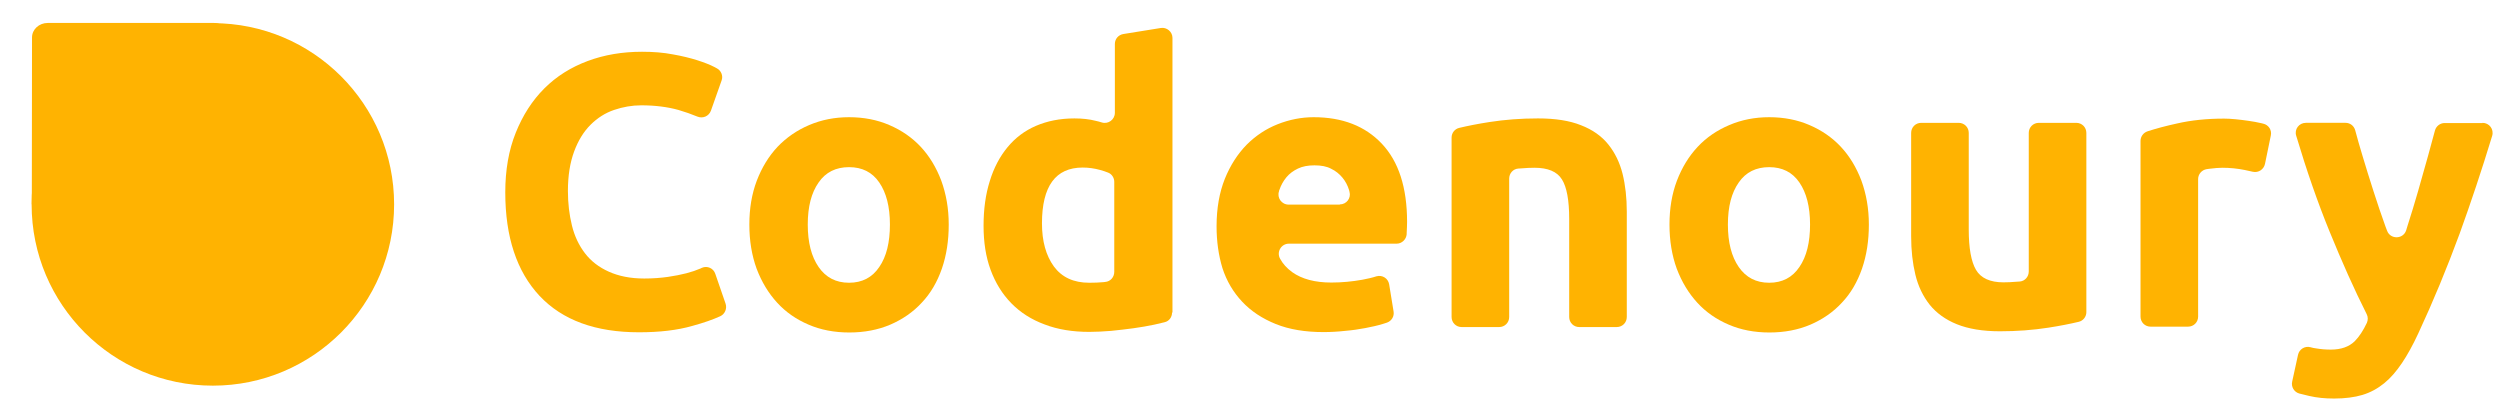 <?xml version="1.0" encoding="utf-8"?>
<!-- Generator: Adobe Illustrator 19.0.0, SVG Export Plug-In . SVG Version: 6.00 Build 0)  -->
<svg version="1.1" id="Layer_1" xmlns="http://www.w3.org/2000/svg" xmlns:xlink="http://www.w3.org/1999/xlink" x="0px" y="0px"
	 viewBox="0 0 1241.4 200" style="enable-background:new 0 0 1241.4 200;" xml:space="preserve">
<style type="text/css">
	.st0{fill:#FFB301;}
</style>
<path id="XMLID_3_" class="st0" d="M317.3,165c-21.6,0-38-6-49.4-18.1c-11.3-12.1-17-29.2-17-51.4c0-11,1.7-20.9,5.2-29.6
	s8.2-16,14.2-22c6-6,13.2-10.5,21.5-13.6c8.3-3.1,17.3-4.6,27-4.6c5.6,0,10.7,0.4,15.3,1.3c4.6,0.8,8.6,1.8,12.1,2.9
	c3.4,1.1,6.3,2.2,8.6,3.4c0.4,0.2,0.8,0.4,1.1,0.6c2.2,1.1,3.3,3.8,2.4,6.1l-5.3,15c-1,2.7-4,4-6.7,2.9c-2.9-1.2-6-2.3-9.4-3.3
	c-5.4-1.5-11.6-2.3-18.5-2.3c-4.6,0-9.1,0.8-13.5,2.3s-8.3,4-11.7,7.4c-3.4,3.4-6.1,7.8-8.1,13.2c-2,5.4-3.1,11.9-3.1,19.6
	c0,6.2,0.7,11.9,2,17.2c1.3,5.3,3.5,9.9,6.5,13.8c3,3.9,6.9,6.9,11.8,9.1c4.9,2.2,10.7,3.4,17.6,3.4c4.3,0,8.2-0.3,11.7-0.8
	c3.4-0.5,6.5-1.1,9.2-1.8c2.7-0.7,5-1.5,7.1-2.4c0.2-0.1,0.4-0.2,0.6-0.3c2.7-1.2,5.8,0.2,6.7,3l5.1,14.8c0.8,2.4-0.3,5.1-2.6,6.2
	c-3.7,1.7-8.3,3.3-13.8,4.8C336.3,164,327.4,165,317.3,165z"/>
<path id="XMLID_5_" class="st0" d="M471.1,111.5c0,8-1.1,15.2-3.4,21.9c-2.3,6.6-5.6,12.3-10,16.9c-4.3,4.7-9.6,8.3-15.6,10.9
	c-6.1,2.6-12.9,3.9-20.4,3.9c-7.4,0-14.2-1.3-20.2-3.9c-6.1-2.6-11.3-6.2-15.6-10.9c-4.3-4.7-7.7-10.3-10.2-16.9
	c-2.4-6.6-3.6-13.9-3.6-21.9c0-8,1.2-15.2,3.7-21.8c2.5-6.5,5.9-12.1,10.3-16.8c4.4-4.6,9.6-8.2,15.7-10.8
	c6.1-2.6,12.7-3.9,19.8-3.9c7.3,0,14,1.3,20,3.9c6.1,2.6,11.3,6.2,15.6,10.8c4.3,4.6,7.7,10.2,10.2,16.8
	C469.8,96.3,471.1,103.5,471.1,111.5z M441.9,111.5c0-8.9-1.8-15.8-5.3-20.9c-3.5-5.1-8.5-7.6-15-7.6c-6.5,0-11.6,2.5-15.1,7.6
	c-3.6,5.1-5.4,12-5.4,20.9c0,8.9,1.8,15.9,5.4,21.1c3.6,5.2,8.6,7.8,15.1,7.8c6.5,0,11.5-2.6,15-7.8
	C440.2,127.4,441.9,120.3,441.9,111.5z"/>
<path id="XMLID_8_" class="st0" d="M582,155.2c0,2.3-1.5,4.3-3.7,4.8c-1.6,0.4-3.3,0.8-5.1,1.2c-3.3,0.7-6.8,1.3-10.4,1.8
	c-3.6,0.5-7.3,0.9-11.1,1.3c-3.8,0.3-7.4,0.5-10.8,0.5c-8.3,0-15.7-1.2-22.2-3.7c-6.5-2.4-12-5.9-16.5-10.5
	c-4.5-4.6-7.9-10.1-10.3-16.6c-2.4-6.5-3.5-13.8-3.5-21.9c0-8.2,1-15.6,3.1-22.2c2-6.6,5-12.2,8.8-16.8c3.8-4.6,8.5-8.2,14.1-10.6
	c5.6-2.4,11.9-3.7,19.1-3.7c4,0,7.5,0.4,10.6,1.2c1,0.2,2,0.5,3,0.8c3.2,1,6.5-1.4,6.5-4.8V21.8c0-2.5,1.8-4.5,4.2-4.9l18.6-3
	c3-0.5,5.8,1.9,5.8,4.9V155.2z M517.4,110.9c0,8.9,2,16,5.9,21.4c4,5.4,9.8,8.1,17.6,8.1c2.6,0,4.9-0.1,7.1-0.3
	c0.3,0,0.6-0.1,0.8-0.1c2.6-0.2,4.5-2.4,4.5-5V90.3c0-2-1.2-3.9-3.1-4.6c-1.2-0.5-2.5-0.9-3.9-1.3c-2.9-0.8-5.8-1.2-8.7-1.2
	C524.2,83.2,517.4,92.4,517.4,110.9z"/>
<path id="XMLID_11_" class="st0" d="M604.1,112.4c0-9,1.4-16.8,4.1-23.6c2.7-6.7,6.4-12.4,10.8-16.9c4.5-4.5,9.6-7.9,15.4-10.2
	c5.8-2.3,11.8-3.5,17.9-3.5c14.3,0,25.6,4.4,33.9,13.2c8.3,8.8,12.5,21.7,12.5,38.8c0,1.7-0.1,3.5-0.2,5.5c0,0.2,0,0.4,0,0.6
	c-0.2,2.6-2.4,4.7-5,4.7H640c-3.8,0-6.2,4.1-4.4,7.4c1.4,2.6,3.4,4.8,6,6.7c4.9,3.5,11.4,5.2,19.5,5.2c5.2,0,10.4-0.5,15.4-1.4
	c2.6-0.5,4.9-1,7-1.7c2.9-0.8,5.8,1,6.3,4l2.2,13.5c0.4,2.4-1,4.7-3.3,5.5c-0.7,0.2-1.4,0.5-2.2,0.7c-2.6,0.8-5.4,1.4-8.5,2
	c-3.1,0.6-6.5,1.1-10.1,1.4c-3.6,0.4-7.2,0.6-10.7,0.6c-9.1,0-17-1.3-23.7-4c-6.7-2.7-12.3-6.4-16.7-11.1
	c-4.4-4.7-7.7-10.2-9.8-16.7C605.1,126.8,604.1,119.9,604.1,112.4z M665.3,101.5c3.3,0,5.7-3.1,4.8-6.3c-0.1-0.3-0.1-0.5-0.2-0.8
	c-0.7-2.3-1.8-4.4-3.3-6.2c-1.5-1.8-3.3-3.3-5.6-4.4c-2.2-1.2-5-1.7-8.3-1.7c-3.2,0-5.9,0.5-8.2,1.6c-2.3,1.1-4.2,2.5-5.7,4.3
	c-1.5,1.8-2.7,3.9-3.5,6.3c-0.1,0.2-0.2,0.4-0.2,0.7c-1.1,3.2,1.3,6.6,4.8,6.6H665.3z"/>
<path id="XMLID_14_" class="st0" d="M720.8,68.3c0-2.3,1.6-4.3,3.8-4.8c4.2-1,9.2-2,15-2.9c7.7-1.2,15.7-1.8,24.1-1.8
	c8.6,0,15.7,1.1,21.4,3.4c5.7,2.2,10.2,5.4,13.5,9.5c3.3,4.1,5.7,9,7.1,14.6c1.4,5.7,2.1,11.9,2.1,18.9v52.2c0,2.8-2.2,5-5,5h-18.6
	c-2.8,0-5-2.2-5-5v-48.7c0-9.2-1.2-15.8-3.6-19.6c-2.4-3.9-7-5.8-13.6-5.8c-2,0-4.2,0.1-6.5,0.3c-0.6,0-1.1,0.1-1.6,0.1
	c-2.6,0.2-4.5,2.4-4.5,5v68.7c0,2.8-2.2,5-5,5h-18.6c-2.8,0-5-2.2-5-5V68.3z"/>
<path id="XMLID_16_" class="st0" d="M928,111.5c0,8-1.1,15.2-3.4,21.9c-2.3,6.6-5.6,12.3-10,16.9c-4.3,4.7-9.6,8.3-15.6,10.9
	c-6.1,2.6-12.9,3.9-20.4,3.9c-7.4,0-14.2-1.3-20.2-3.9c-6.1-2.6-11.3-6.2-15.6-10.9c-4.3-4.7-7.7-10.3-10.2-16.9
	c-2.4-6.6-3.6-13.9-3.6-21.9c0-8,1.2-15.2,3.7-21.8c2.5-6.5,5.9-12.1,10.3-16.8s9.6-8.2,15.7-10.8c6.1-2.6,12.7-3.9,19.8-3.9
	c7.3,0,14,1.3,20,3.9c6.1,2.6,11.3,6.2,15.6,10.8c4.3,4.6,7.7,10.2,10.2,16.8C926.7,96.3,928,103.5,928,111.5z M898.8,111.5
	c0-8.9-1.8-15.8-5.3-20.9c-3.5-5.1-8.5-7.6-15-7.6c-6.5,0-11.6,2.5-15.1,7.6c-3.6,5.1-5.4,12-5.4,20.9c0,8.9,1.8,15.9,5.4,21.1
	c3.6,5.2,8.6,7.8,15.1,7.8c6.5,0,11.5-2.6,15-7.8C897.1,127.4,898.8,120.3,898.8,111.5z"/>
<path id="XMLID_19_" class="st0" d="M1036,155c0,2.3-1.6,4.3-3.8,4.8c-4.2,1-9.2,2-15,2.9c-7.7,1.2-15.7,1.8-24.1,1.8
	c-8.6,0-15.7-1.2-21.4-3.5c-5.7-2.3-10.2-5.6-13.5-9.7c-3.3-4.2-5.7-9.1-7.1-14.9c-1.4-5.8-2.1-12.1-2.1-19.1V66c0-2.8,2.2-5,5-5
	h18.6c2.8,0,5,2.2,5,5v48c0,9.2,1.2,15.9,3.6,20c2.4,4.1,7,6.2,13.6,6.2c2,0,4.2-0.1,6.5-0.3c0.6,0,1.1-0.1,1.6-0.1
	c2.6-0.2,4.5-2.4,4.5-5V66c0-2.8,2.2-5,5-5h18.6c2.8,0,5,2.2,5,5V155z"/>
<path id="XMLID_21_" class="st0" d="M1124.7,81.4c-0.6,2.7-3.2,4.5-6,3.9c-1.3-0.3-2.6-0.6-4.1-0.9c-3.5-0.7-7.2-1.1-11.1-1.1
	c-1.8,0-3.9,0.2-6.4,0.5c-0.5,0.1-1,0.1-1.4,0.2c-2.4,0.4-4.2,2.5-4.2,4.9v68.3c0,2.8-2.2,5-5,5h-18.6c-2.8,0-5-2.2-5-5V70
	c0-2.2,1.4-4.1,3.5-4.8c4.3-1.4,9.2-2.7,14.7-3.9c7-1.6,14.7-2.4,23.3-2.4c1.5,0,3.4,0.1,5.6,0.3c2.2,0.2,4.3,0.5,6.5,0.8
	c2.2,0.3,4.3,0.7,6.5,1.2c0.3,0.1,0.6,0.1,0.8,0.2c2.7,0.6,4.4,3.2,3.8,5.9L1124.7,81.4z"/>
<path id="XMLID_23_" class="st0" d="M1232.7,61c3.4,0,5.8,3.2,4.8,6.5c-5.2,17.1-10.6,33.2-16.1,48.4c-6.3,17.1-13.1,33.6-20.6,49.7
	c-2.7,5.8-5.4,10.7-8.1,14.7c-2.7,4-5.6,7.4-8.8,10c-3.2,2.6-6.8,4.6-10.8,5.8c-4,1.2-8.7,1.8-14.1,1.8c-4.5,0-8.6-0.4-12.4-1.3
	c-1.8-0.4-3.4-0.8-4.9-1.2c-2.5-0.7-4.1-3.3-3.5-5.9l2.9-13.3c0.6-2.8,3.4-4.5,6.1-3.8c1,0.3,2,0.5,2.9,0.6c2.3,0.4,4.7,0.6,7.3,0.6
	c5.1,0,9-1.4,11.8-4.1c2.3-2.3,4.3-5.4,6.1-9.2c0.6-1.4,0.6-2.9-0.1-4.3c-6.2-12.3-12.3-26-18.5-41.2c-5.8-14.2-11.3-30-16.5-47.4
	c-1-3.2,1.4-6.4,4.8-6.4h19.7c2.3,0,4.2,1.5,4.8,3.7c1.1,4,2.2,8.1,3.6,12.6c1.7,5.8,3.6,11.7,5.5,17.7c1.9,6,3.9,11.8,5.9,17.4
	c0.3,0.7,0.5,1.4,0.8,2.1c1.6,4.5,8,4.4,9.5-0.1c0.2-0.7,0.4-1.3,0.6-2c1.8-5.6,3.6-11.5,5.3-17.4c1.7-6,3.4-11.9,5-17.7
	c1.2-4.4,2.3-8.6,3.4-12.5c0.6-2.2,2.6-3.7,4.8-3.7H1232.7z"/>
<g id="XMLID_25_">
	<circle id="XMLID_2_" class="st0" cx="105.7" cy="101.5" r="90"/>
	<path id="XMLID_1_" class="st0" d="M113.5,101.3l0.6-82.6c0.1-4-3.5-7.3-7.8-7.3H23.7c-4.3,0-7.8,3.2-7.8,7.2l-0.1,82.8"/>
</g>
</svg>
